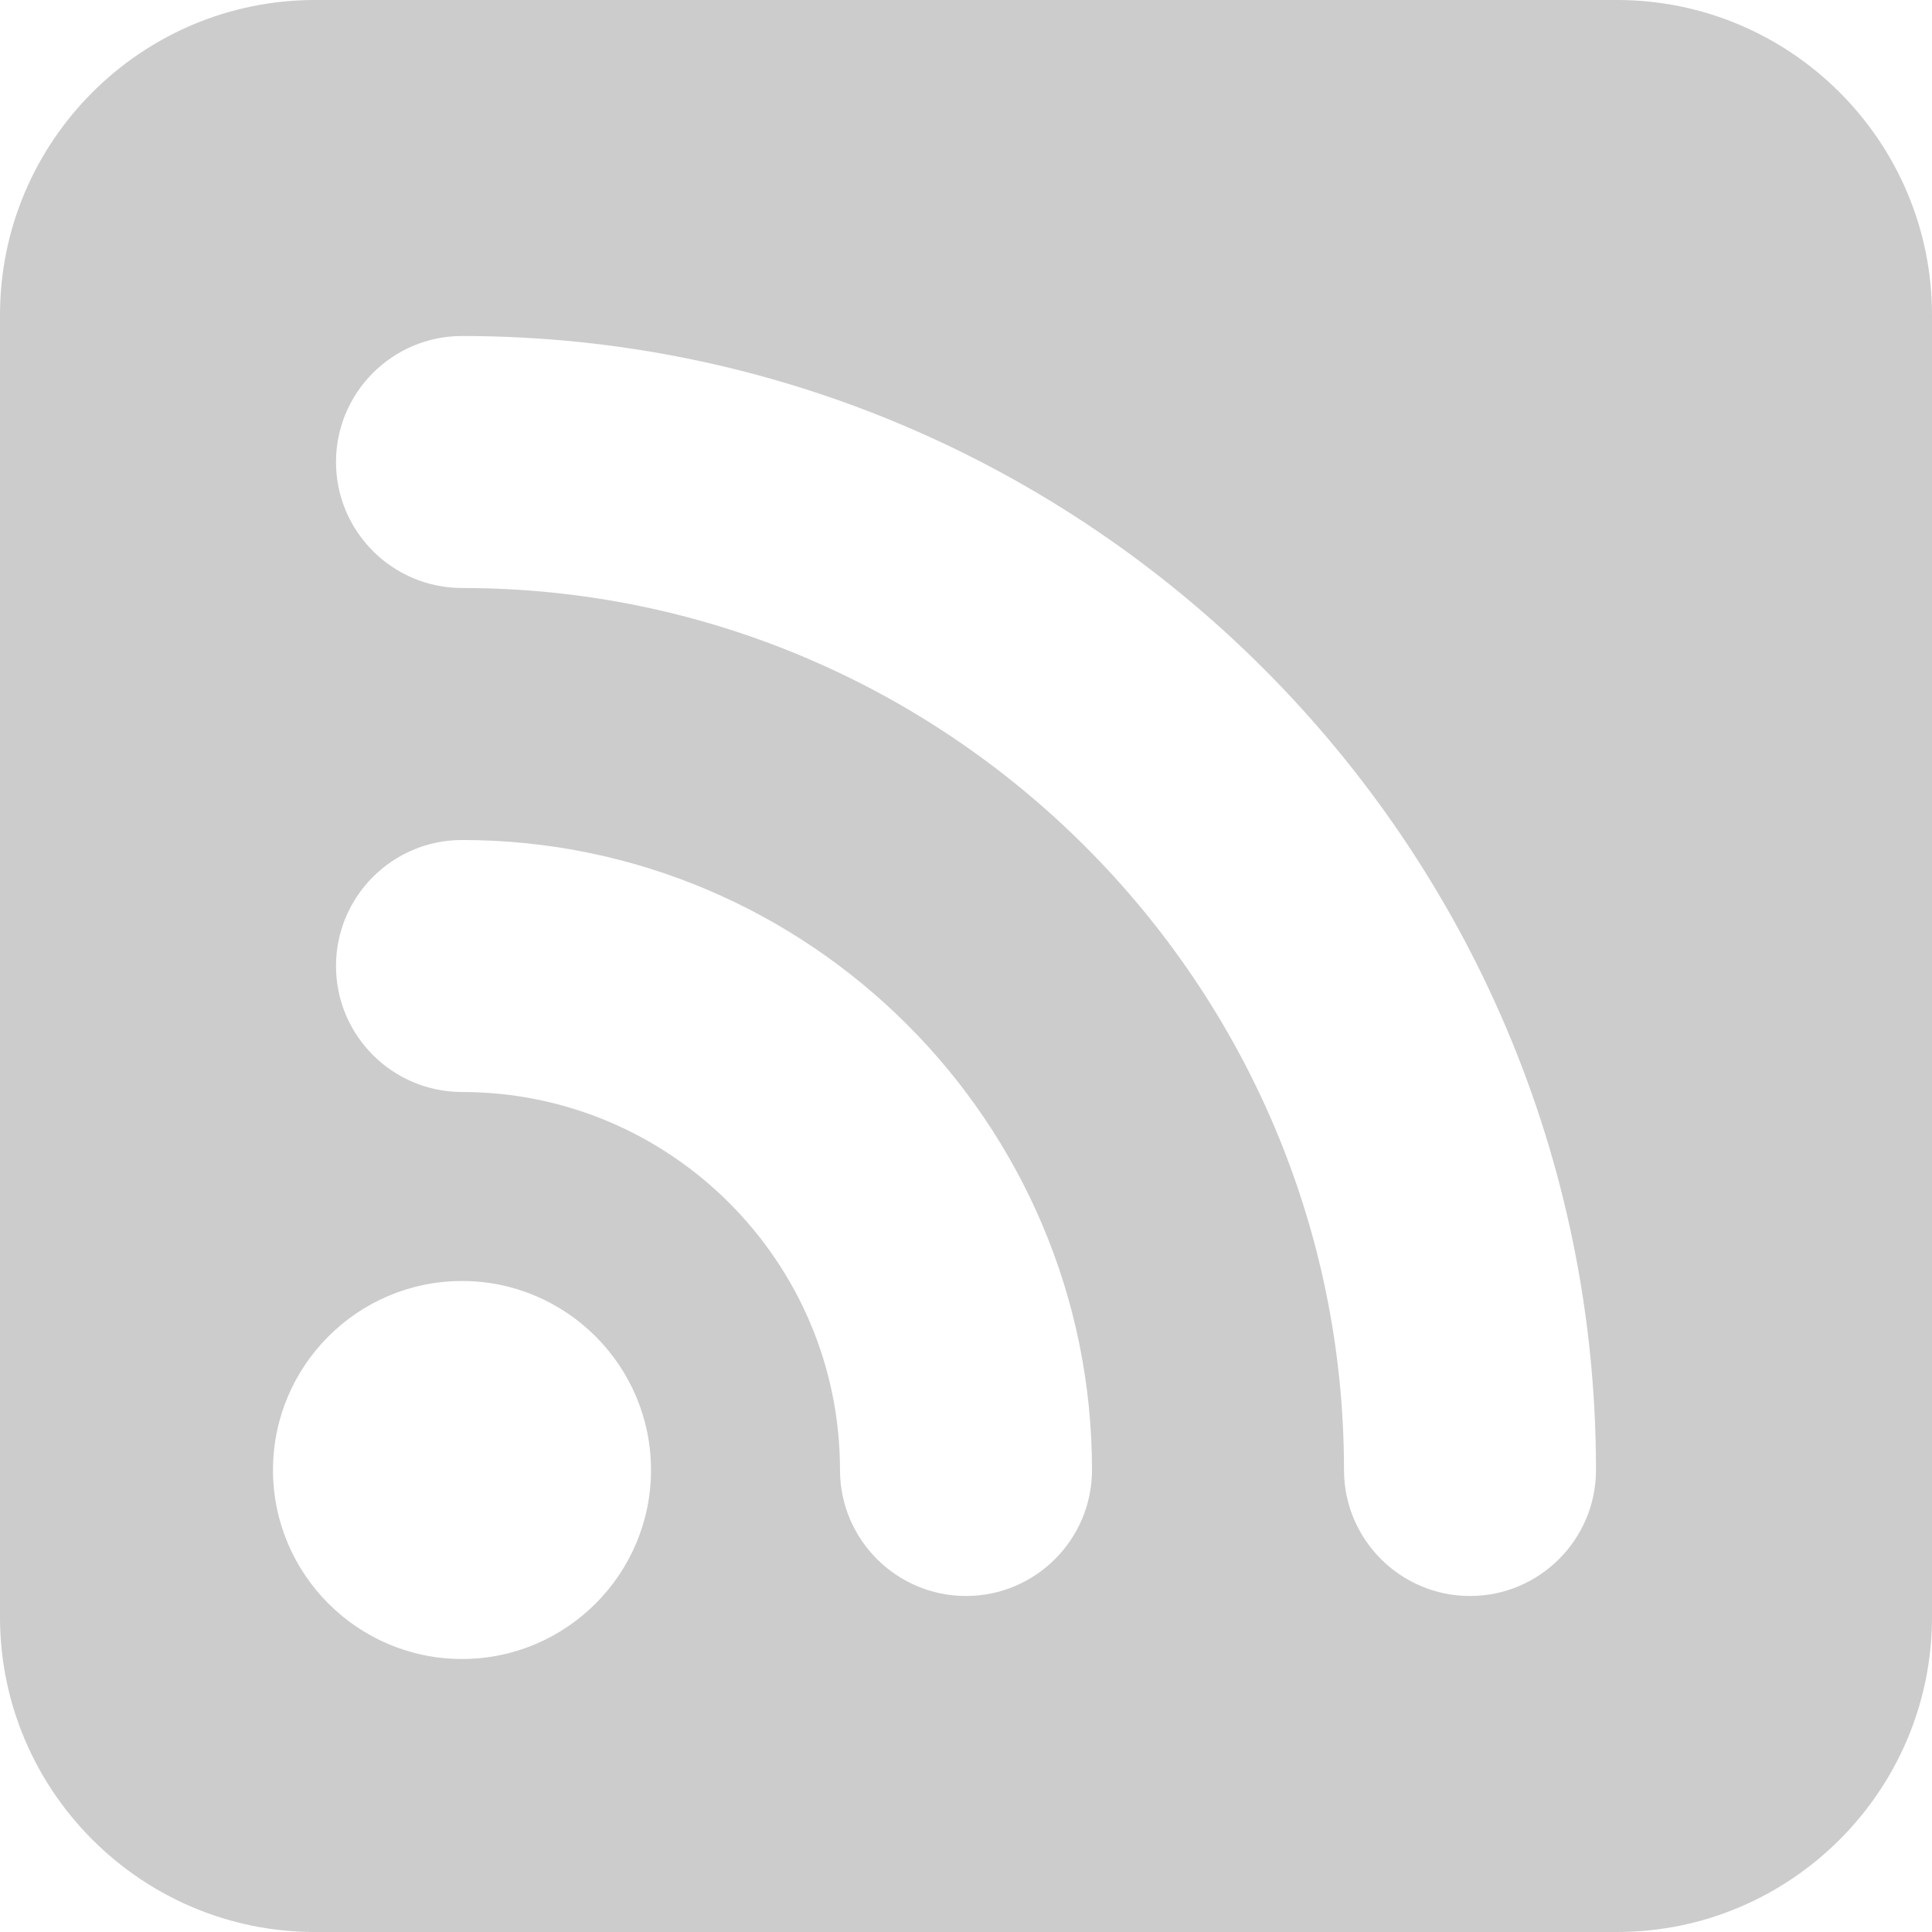 <?xml version="1.0"?>
<svg xmlns="http://www.w3.org/2000/svg" xmlns:xlink="http://www.w3.org/1999/xlink" version="1.1" id="Layer_1" x="0px" y="0px" viewBox="0 0 512 512" style="enable-background:new 0 0 512 512;" xml:space="preserve" width="512px" height="512px" class=""><g><g>
	<g>
		<path d="M428.522,0H83.478C37.446,0,0,37.446,0,83.478v345.043C0,474.554,37.446,512,83.478,512h345.043    C474.554,512,512,474.554,512,428.522V83.478C512,37.446,474.554,0,428.522,0z M122.435,439.652    c-27.619,0-50.087-22.468-50.087-50.087c0-27.619,22.468-50.087,50.087-50.087c27.619,0,50.087,22.468,50.087,50.087    C172.522,417.184,150.054,439.652,122.435,439.652z M256,422.957c-18.413,0-33.391-14.978-33.391-33.391    c0-55.234-44.935-100.174-100.174-100.174c-18.413,0-33.391-14.978-33.391-33.391s14.978-33.391,33.391-33.391    c92.065,0,166.956,74.897,166.956,166.956C289.391,407.978,274.413,422.957,256,422.957z M389.565,422.957    c-18.413,0-33.391-14.978-33.391-33.391c0-128.886-104.859-233.739-233.739-233.739c-18.413,0-33.391-14.978-33.391-33.391    c0-18.413,14.978-33.391,33.391-33.391c165.707,0,300.522,134.815,300.522,300.522    C422.957,407.978,407.978,422.957,389.565,422.957z" data-original="#000000" class="active-path" data-old_color="#000000" fill="#CCCCCC"/>
	</g>
</g></g> </svg>
